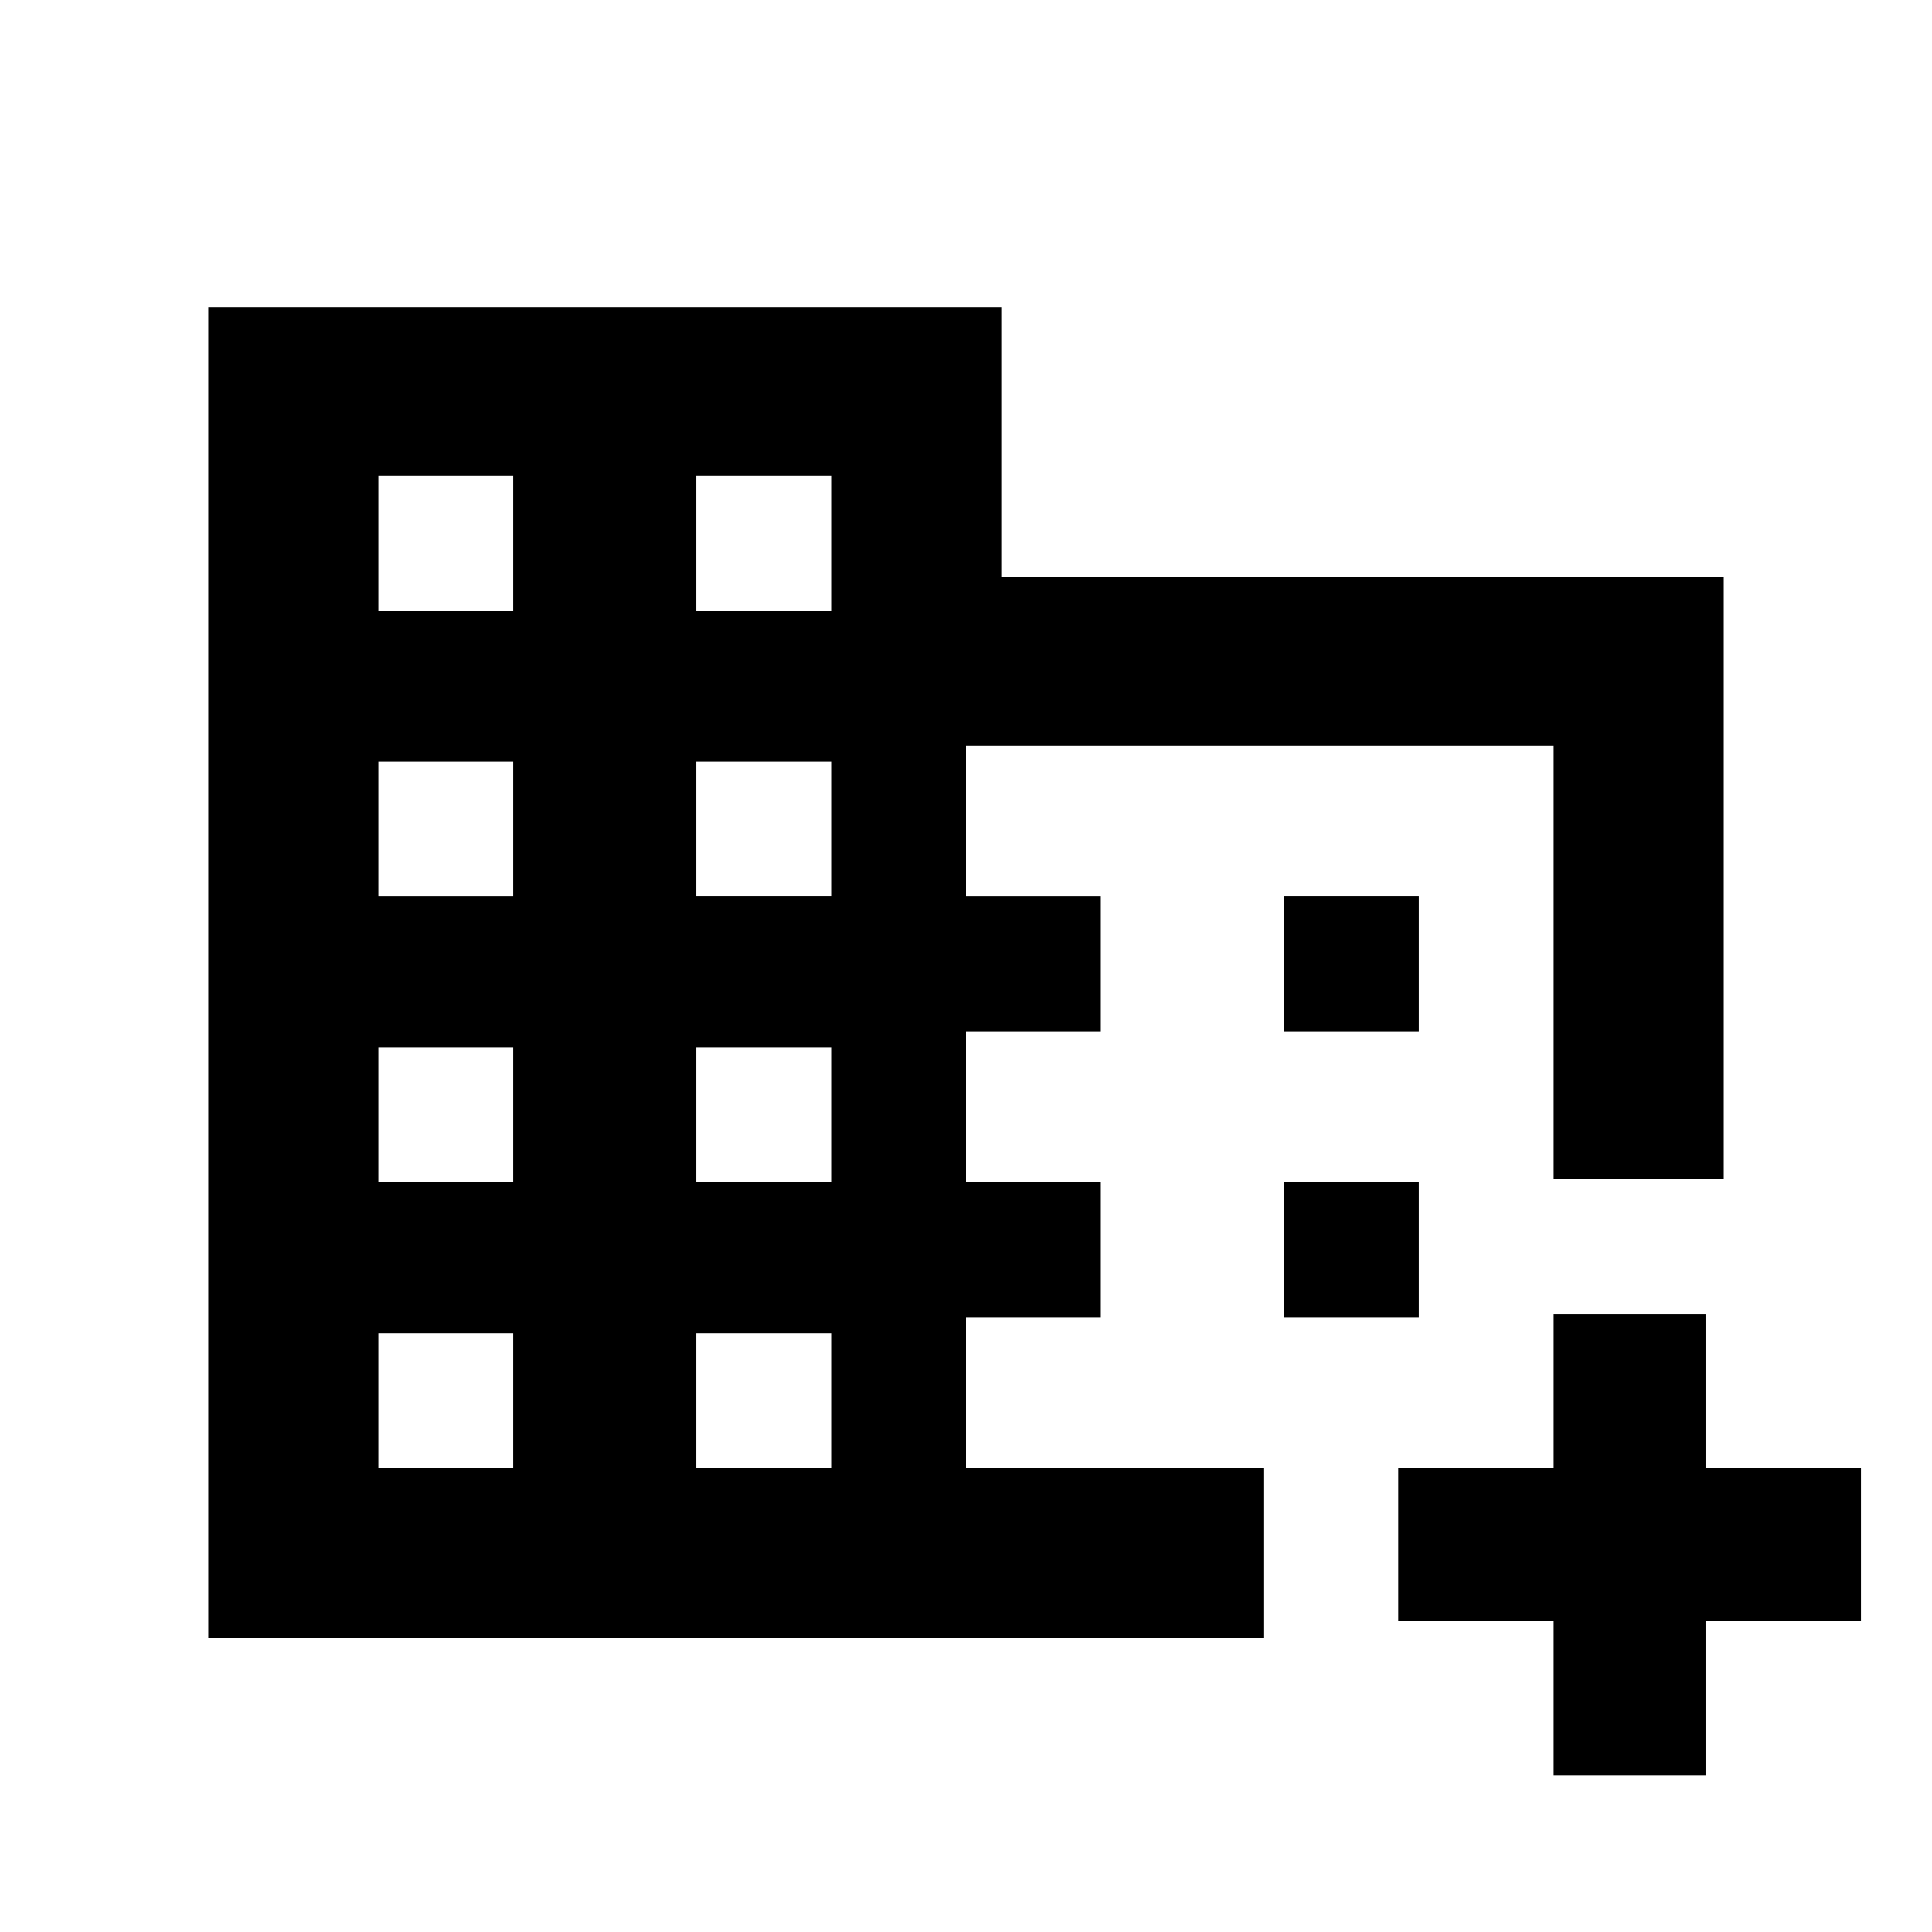 <svg xmlns="http://www.w3.org/2000/svg" height="20" viewBox="0 -960 960 960" width="20"><path d="M103.48-146v-661.48h394.04v134h359v299.31H772v-215.35H480v75h67v67h-67v75h67v67h-67v75h147.78V-146h-524.3ZM188-230.52h67v-67h-67v67Zm0-142h67v-67h-67v67Zm0-142h67v-67h-67v67Zm0-142h67v-67h-67v67Zm158 426h67v-67h-67v67Zm0-142h67v-67h-67v67Zm0-142h67v-67h-67v67Zm0-142h67v-67h-67v67Zm426 578.7v-76.66h-77.22v-76.04H772v-76.65h75.48v76.65h77.22v76.04h-77.22v76.66H772Zm-134-369.7v-67h67v67h-67Zm0 142v-67h67v67h-67Z"/></svg>